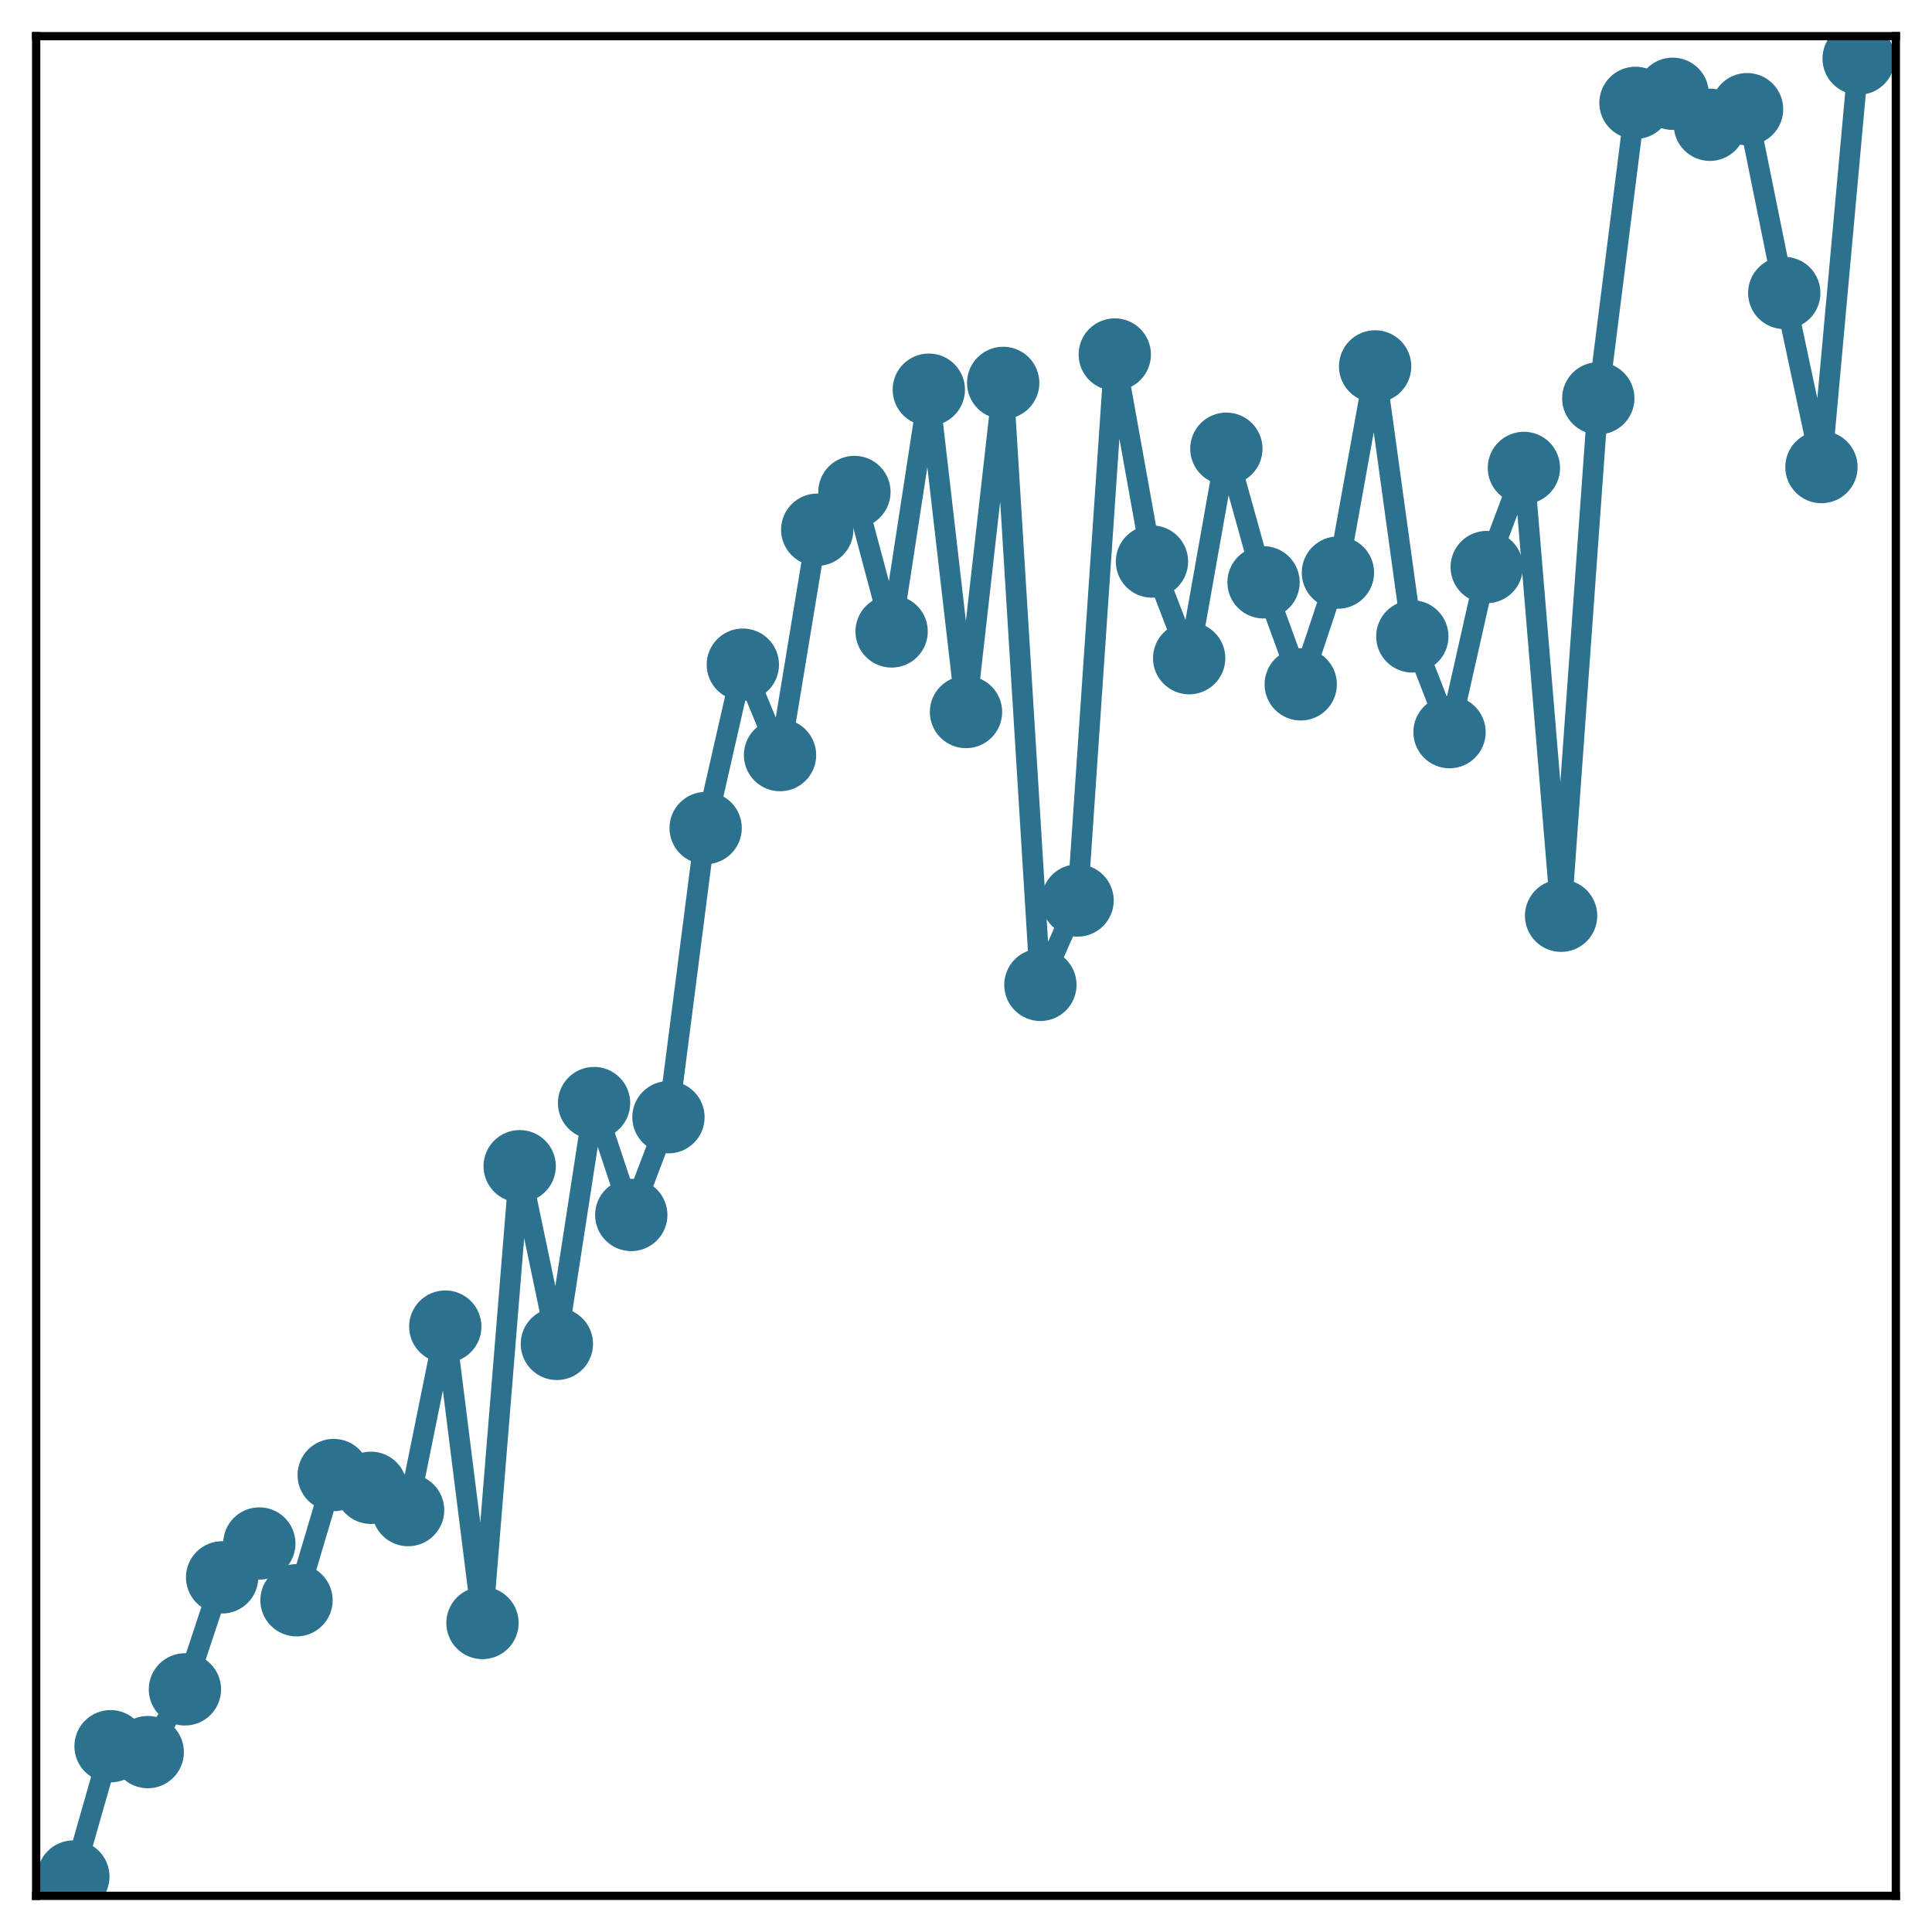 <?xml version="1.0" encoding="utf-8" standalone="no"?>
<!DOCTYPE svg PUBLIC "-//W3C//DTD SVG 1.1//EN"
  "http://www.w3.org/Graphics/SVG/1.1/DTD/svg11.dtd">
<!-- Created with matplotlib (http://matplotlib.org/) -->
<svg height="187pt" version="1.1" viewBox="0 0 187 187" width="187pt" xmlns="http://www.w3.org/2000/svg" xmlns:xlink="http://www.w3.org/1999/xlink">
 <defs>
  <style type="text/css">
*{stroke-linecap:butt;stroke-linejoin:round;}
  </style>
 </defs>
 <g id="figure_1">
  <g id="patch_1">
   <path d="M 0 187 
L 187 187 
L 187 -0 
L 0 -0 
z
" style="fill:#ffffff;"/>
  </g>
  <g id="axes_1">
   <g id="patch_2">
    <path d="M 3.5 183.5 
L 183.5 183.5 
L 183.5 3.5 
L 3.5 3.5 
z
" style="fill:#ffffff;"/>
   </g>
   <g id="matplotlib.axis_1"/>
   <g id="matplotlib.axis_2"/>
   <g id="line2d_1">
    <path clip-path="url(#pd6b5de8fa8)" d="M 7.1 181.632 
L 10.7 169.018 
L 14.3 169.588 
L 17.9 163.515 
L 21.5 152.673 
L 25.1 149.397 
L 28.7 154.89 
L 32.3 142.77 
L 35.9 144.006 
L 39.5 146.163 
L 43.1 128.403 
L 46.7 157.091 
L 50.3 112.879 
L 53.9 130.077 
L 57.5 106.766 
L 61.1 117.597 
L 64.7 108.136 
L 68.3 80.148 
L 71.9 64.335 
L 75.5 73.086 
L 79.1 51.271 
L 82.7 47.62 
L 86.3 61.118 
L 89.9 37.72 
L 93.5 68.918 
L 97.1 37.062 
L 100.7 95.326 
L 104.3 87.159 
L 107.9 34.313 
L 111.5 54.353 
L 115.1 63.706 
L 118.7 43.432 
L 122.3 56.364 
L 125.9 66.239 
L 129.5 55.422 
L 133.1 35.464 
L 136.7 61.599 
L 140.3 70.864 
L 143.9 54.886 
L 147.5 45.291 
L 151.1 88.636 
L 154.7 38.553 
L 158.3 9.955 
L 161.9 9.077 
L 165.5 12.077 
L 169.1 10.567 
L 172.7 28.357 
L 176.3 45.208 
L 179.9 5.671 
" style="fill:none;stroke:#2c728e;stroke-linecap:square;stroke-width:2;"/>
    <defs>
     <path d="M 0 3 
C 0.796 3 1.559 2.684 2.121 2.121 
C 2.684 1.559 3 0.796 3 0 
C 3 -0.796 2.684 -1.559 2.121 -2.121 
C 1.559 -2.684 0.796 -3 0 -3 
C -0.796 -3 -1.559 -2.684 -2.121 -2.121 
C -2.684 -1.559 -3 -0.796 -3 0 
C -3 0.796 -2.684 1.559 -2.121 2.121 
C -1.559 2.684 -0.796 3 0 3 
z
" id="m2a275f4227" style="stroke:#2c728e;"/>
    </defs>
    <g clip-path="url(#pd6b5de8fa8)">
     <use style="fill:#2c728e;stroke:#2c728e;" x="7.1" xlink:href="#m2a275f4227" y="181.632"/>
     <use style="fill:#2c728e;stroke:#2c728e;" x="10.7" xlink:href="#m2a275f4227" y="169.018"/>
     <use style="fill:#2c728e;stroke:#2c728e;" x="14.3" xlink:href="#m2a275f4227" y="169.588"/>
     <use style="fill:#2c728e;stroke:#2c728e;" x="17.9" xlink:href="#m2a275f4227" y="163.515"/>
     <use style="fill:#2c728e;stroke:#2c728e;" x="21.5" xlink:href="#m2a275f4227" y="152.673"/>
     <use style="fill:#2c728e;stroke:#2c728e;" x="25.1" xlink:href="#m2a275f4227" y="149.397"/>
     <use style="fill:#2c728e;stroke:#2c728e;" x="28.7" xlink:href="#m2a275f4227" y="154.89"/>
     <use style="fill:#2c728e;stroke:#2c728e;" x="32.3" xlink:href="#m2a275f4227" y="142.77"/>
     <use style="fill:#2c728e;stroke:#2c728e;" x="35.9" xlink:href="#m2a275f4227" y="144.006"/>
     <use style="fill:#2c728e;stroke:#2c728e;" x="39.5" xlink:href="#m2a275f4227" y="146.163"/>
     <use style="fill:#2c728e;stroke:#2c728e;" x="43.1" xlink:href="#m2a275f4227" y="128.403"/>
     <use style="fill:#2c728e;stroke:#2c728e;" x="46.7" xlink:href="#m2a275f4227" y="157.091"/>
     <use style="fill:#2c728e;stroke:#2c728e;" x="50.3" xlink:href="#m2a275f4227" y="112.879"/>
     <use style="fill:#2c728e;stroke:#2c728e;" x="53.9" xlink:href="#m2a275f4227" y="130.077"/>
     <use style="fill:#2c728e;stroke:#2c728e;" x="57.5" xlink:href="#m2a275f4227" y="106.766"/>
     <use style="fill:#2c728e;stroke:#2c728e;" x="61.1" xlink:href="#m2a275f4227" y="117.597"/>
     <use style="fill:#2c728e;stroke:#2c728e;" x="64.7" xlink:href="#m2a275f4227" y="108.136"/>
     <use style="fill:#2c728e;stroke:#2c728e;" x="68.3" xlink:href="#m2a275f4227" y="80.148"/>
     <use style="fill:#2c728e;stroke:#2c728e;" x="71.9" xlink:href="#m2a275f4227" y="64.335"/>
     <use style="fill:#2c728e;stroke:#2c728e;" x="75.5" xlink:href="#m2a275f4227" y="73.086"/>
     <use style="fill:#2c728e;stroke:#2c728e;" x="79.1" xlink:href="#m2a275f4227" y="51.271"/>
     <use style="fill:#2c728e;stroke:#2c728e;" x="82.7" xlink:href="#m2a275f4227" y="47.62"/>
     <use style="fill:#2c728e;stroke:#2c728e;" x="86.3" xlink:href="#m2a275f4227" y="61.118"/>
     <use style="fill:#2c728e;stroke:#2c728e;" x="89.9" xlink:href="#m2a275f4227" y="37.72"/>
     <use style="fill:#2c728e;stroke:#2c728e;" x="93.5" xlink:href="#m2a275f4227" y="68.918"/>
     <use style="fill:#2c728e;stroke:#2c728e;" x="97.1" xlink:href="#m2a275f4227" y="37.062"/>
     <use style="fill:#2c728e;stroke:#2c728e;" x="100.7" xlink:href="#m2a275f4227" y="95.326"/>
     <use style="fill:#2c728e;stroke:#2c728e;" x="104.3" xlink:href="#m2a275f4227" y="87.159"/>
     <use style="fill:#2c728e;stroke:#2c728e;" x="107.9" xlink:href="#m2a275f4227" y="34.313"/>
     <use style="fill:#2c728e;stroke:#2c728e;" x="111.5" xlink:href="#m2a275f4227" y="54.353"/>
     <use style="fill:#2c728e;stroke:#2c728e;" x="115.1" xlink:href="#m2a275f4227" y="63.706"/>
     <use style="fill:#2c728e;stroke:#2c728e;" x="118.7" xlink:href="#m2a275f4227" y="43.432"/>
     <use style="fill:#2c728e;stroke:#2c728e;" x="122.3" xlink:href="#m2a275f4227" y="56.364"/>
     <use style="fill:#2c728e;stroke:#2c728e;" x="125.9" xlink:href="#m2a275f4227" y="66.239"/>
     <use style="fill:#2c728e;stroke:#2c728e;" x="129.5" xlink:href="#m2a275f4227" y="55.422"/>
     <use style="fill:#2c728e;stroke:#2c728e;" x="133.1" xlink:href="#m2a275f4227" y="35.464"/>
     <use style="fill:#2c728e;stroke:#2c728e;" x="136.7" xlink:href="#m2a275f4227" y="61.599"/>
     <use style="fill:#2c728e;stroke:#2c728e;" x="140.3" xlink:href="#m2a275f4227" y="70.864"/>
     <use style="fill:#2c728e;stroke:#2c728e;" x="143.9" xlink:href="#m2a275f4227" y="54.886"/>
     <use style="fill:#2c728e;stroke:#2c728e;" x="147.5" xlink:href="#m2a275f4227" y="45.291"/>
     <use style="fill:#2c728e;stroke:#2c728e;" x="151.1" xlink:href="#m2a275f4227" y="88.636"/>
     <use style="fill:#2c728e;stroke:#2c728e;" x="154.7" xlink:href="#m2a275f4227" y="38.553"/>
     <use style="fill:#2c728e;stroke:#2c728e;" x="158.3" xlink:href="#m2a275f4227" y="9.955"/>
     <use style="fill:#2c728e;stroke:#2c728e;" x="161.9" xlink:href="#m2a275f4227" y="9.077"/>
     <use style="fill:#2c728e;stroke:#2c728e;" x="165.5" xlink:href="#m2a275f4227" y="12.077"/>
     <use style="fill:#2c728e;stroke:#2c728e;" x="169.1" xlink:href="#m2a275f4227" y="10.567"/>
     <use style="fill:#2c728e;stroke:#2c728e;" x="172.7" xlink:href="#m2a275f4227" y="28.357"/>
     <use style="fill:#2c728e;stroke:#2c728e;" x="176.3" xlink:href="#m2a275f4227" y="45.208"/>
     <use style="fill:#2c728e;stroke:#2c728e;" x="179.9" xlink:href="#m2a275f4227" y="5.671"/>
    </g>
   </g>
   <g id="patch_3">
    <path d="M 3.5 183.5 
L 3.5 3.5 
" style="fill:none;stroke:#000000;stroke-linecap:square;stroke-linejoin:miter;stroke-width:0.8;"/>
   </g>
   <g id="patch_4">
    <path d="M 183.5 183.5 
L 183.5 3.5 
" style="fill:none;stroke:#000000;stroke-linecap:square;stroke-linejoin:miter;stroke-width:0.8;"/>
   </g>
   <g id="patch_5">
    <path d="M 3.5 183.5 
L 183.5 183.5 
" style="fill:none;stroke:#000000;stroke-linecap:square;stroke-linejoin:miter;stroke-width:0.8;"/>
   </g>
   <g id="patch_6">
    <path d="M 3.5 3.5 
L 183.5 3.5 
" style="fill:none;stroke:#000000;stroke-linecap:square;stroke-linejoin:miter;stroke-width:0.8;"/>
   </g>
  </g>
 </g>
 <defs>
  <clipPath id="pd6b5de8fa8">
   <rect height="180" width="180" x="3.5" y="3.5"/>
  </clipPath>
 </defs>
</svg>
